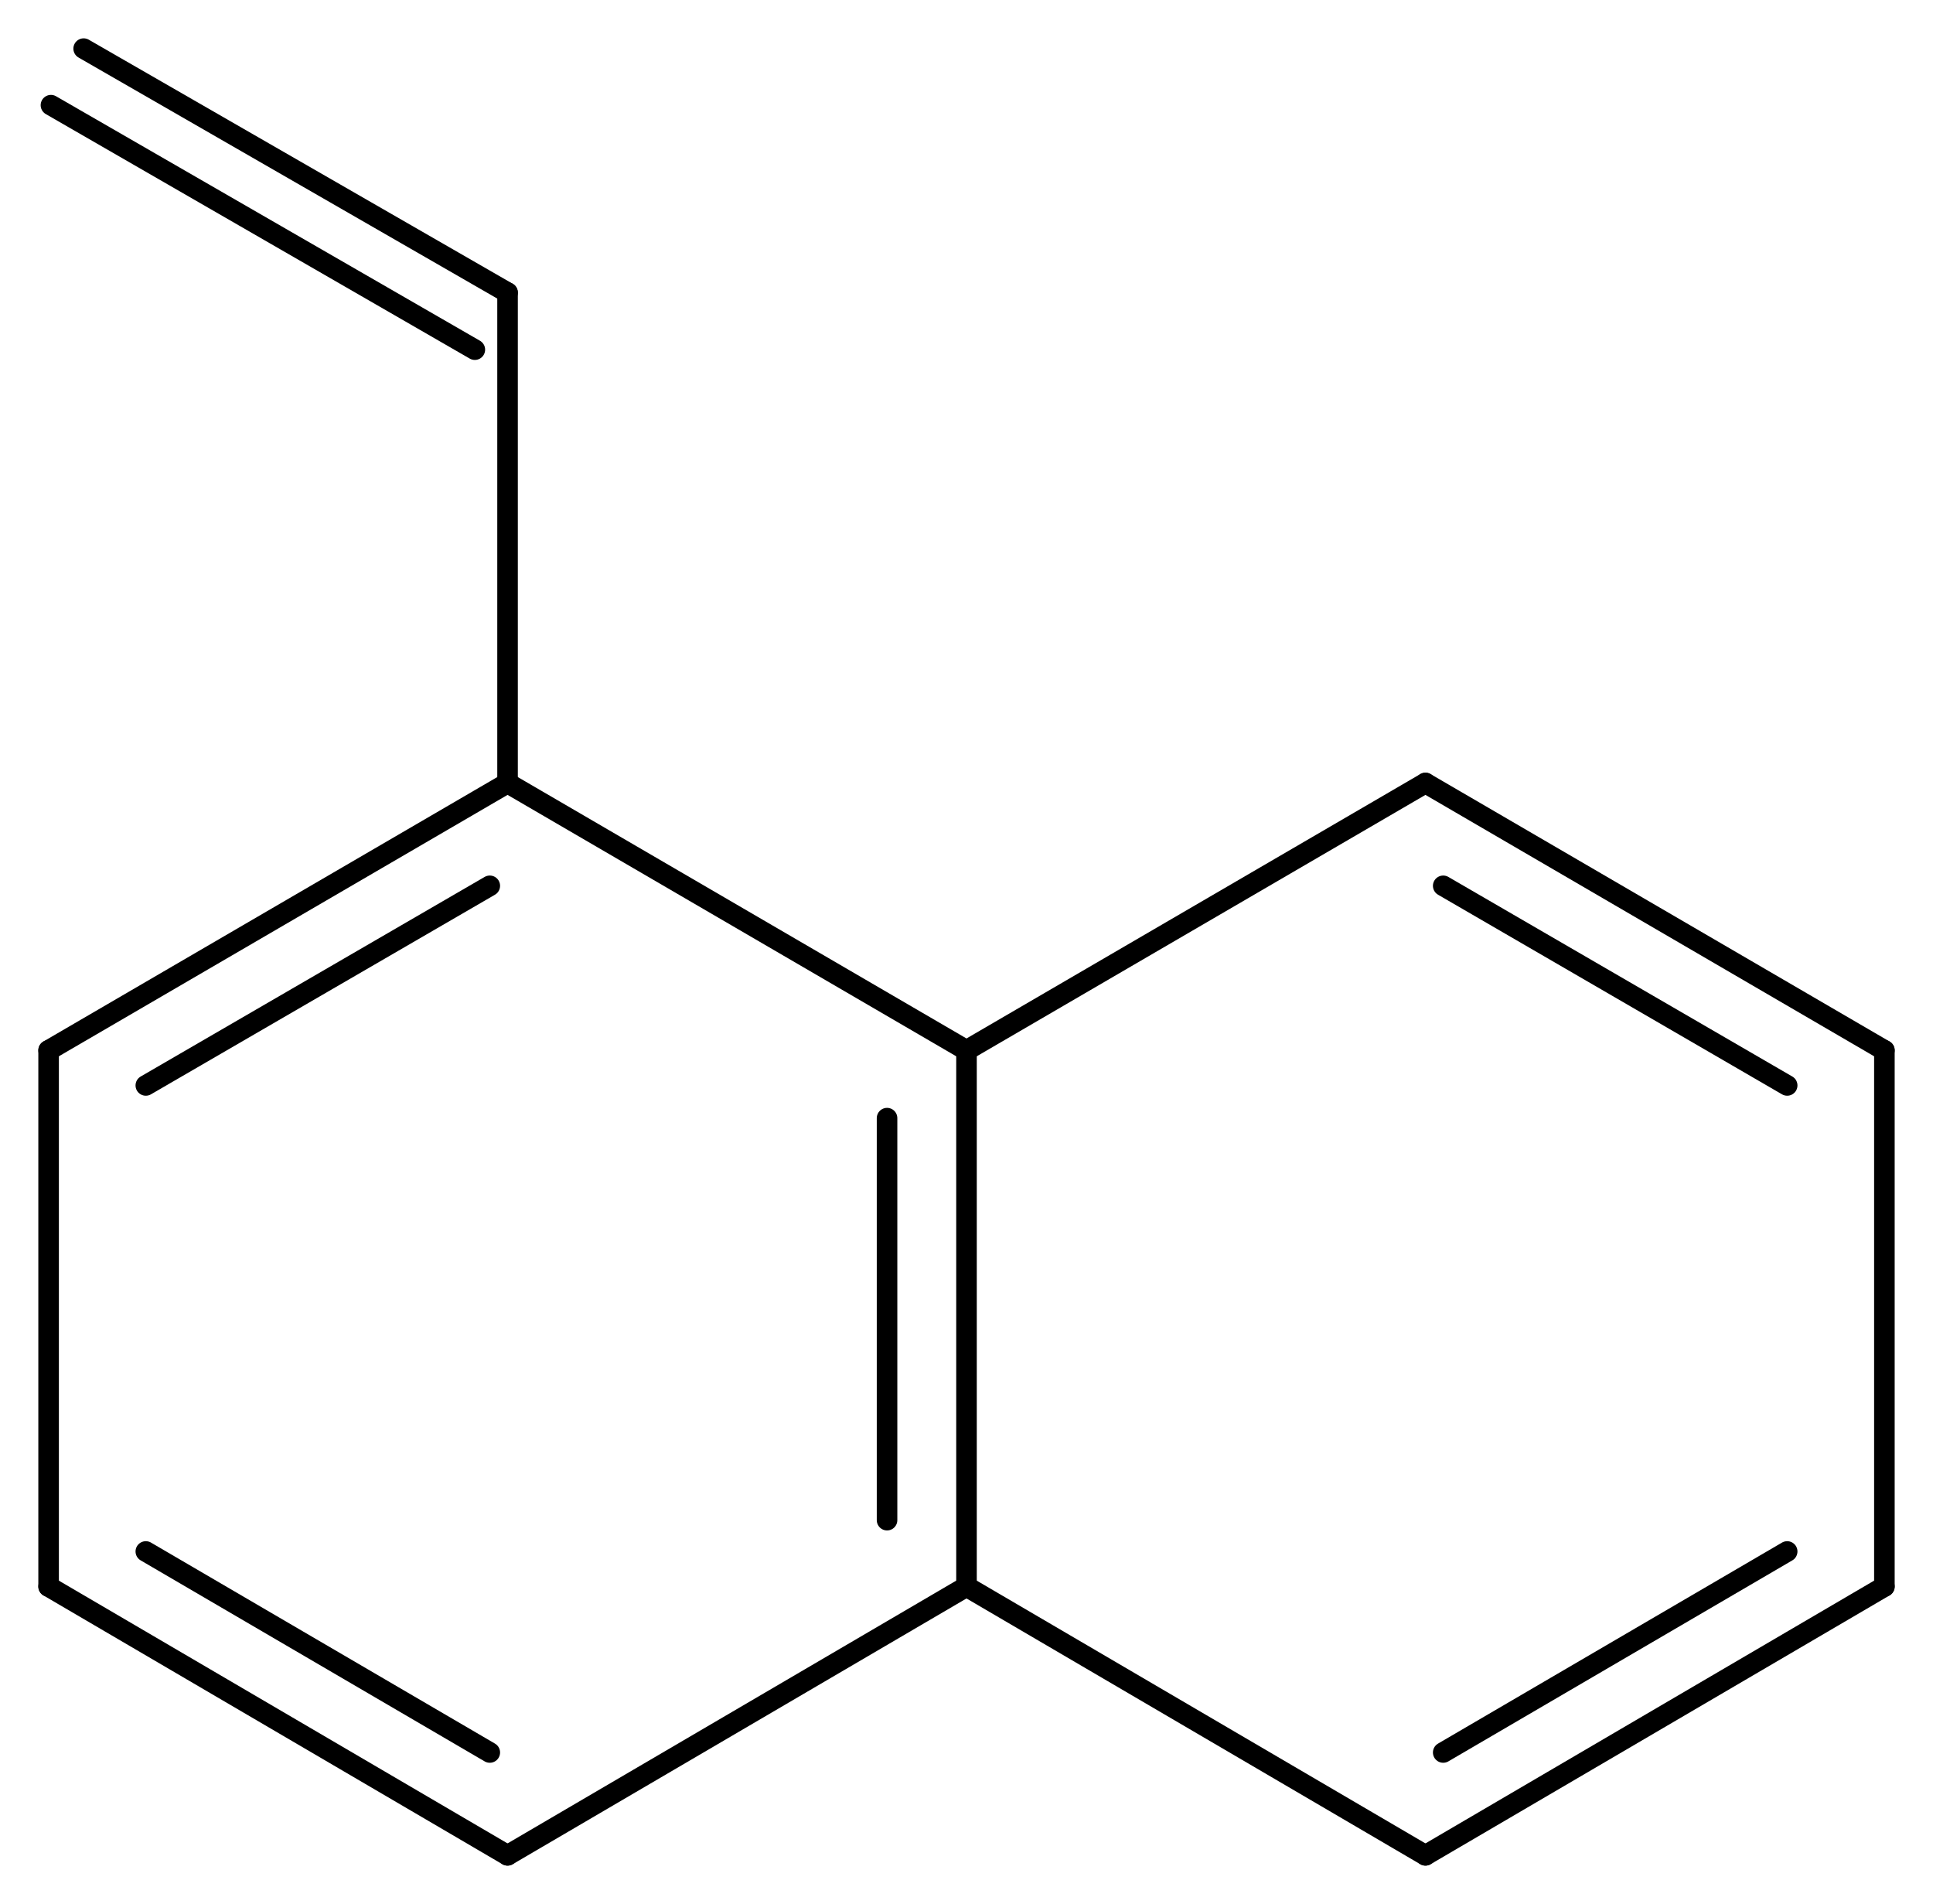 <svg width="124.08" viewBox="0 0 4136 4073" text-rendering="auto" stroke-width="1" stroke-opacity="1" stroke-miterlimit="10" stroke-linejoin="miter" stroke-linecap="square" stroke-dashoffset="0" stroke-dasharray="none" stroke="black" shape-rendering="auto" image-rendering="auto" height="122.19" font-weight="normal" font-style="normal" font-size="12" font-family="'Dialog'" fill-opacity="1" fill="black" color-rendering="auto" color-interpolation="auto" xmlns="http://www.w3.org/2000/svg"><g><g stroke="white" fill="white"><rect y="0" x="0" width="4136" stroke="none" height="4073"/></g><g transform="translate(32866,32866)" text-rendering="geometricPrecision" stroke-width="44" stroke-linejoin="round" stroke-linecap="round"><line y2="-29472" y1="-30619" x2="-30798" x1="-30798" fill="none"/><line y2="-29614" y1="-30474" x2="-30968" x1="-30968" fill="none"/><line y2="-30619" y1="-31191" x2="-30798" x1="-31780" fill="none"/><line y2="-31191" y1="-30619" x2="-29816" x1="-30798" fill="none"/><line y2="-28897" y1="-29472" x2="-31780" x1="-30798" fill="none"/><line y2="-29472" y1="-28897" x2="-30798" x1="-29816" fill="none"/><line y2="-31191" y1="-30619" x2="-31780" x1="-32762" fill="none"/><line y2="-30971" y1="-30544" x2="-31818" x1="-32554" fill="none"/><line y2="-30619" y1="-31191" x2="-28834" x1="-29816" fill="none"/><line y2="-30544" y1="-30971" x2="-29042" x1="-29778" fill="none"/><line y2="-29472" y1="-28897" x2="-32762" x1="-31780" fill="none"/><line y2="-29547" y1="-29117" x2="-32554" x1="-31818" fill="none"/><line y2="-28897" y1="-29472" x2="-29816" x1="-28834" fill="none"/><line y2="-29117" y1="-29547" x2="-29778" x1="-29042" fill="none"/><line y2="-30619" y1="-29472" x2="-32762" x1="-32762" fill="none"/><line y2="-29472" y1="-30619" x2="-28834" x1="-28834" fill="none"/><line y2="-32240" y1="-31191" x2="-31780" x1="-31780" fill="none"/><line y2="-32762" y1="-32240" x2="-32687" x1="-31780" fill="none"/><line y2="-32641" y1="-32118" x2="-32757" x1="-31850" fill="none"/></g></g></svg>